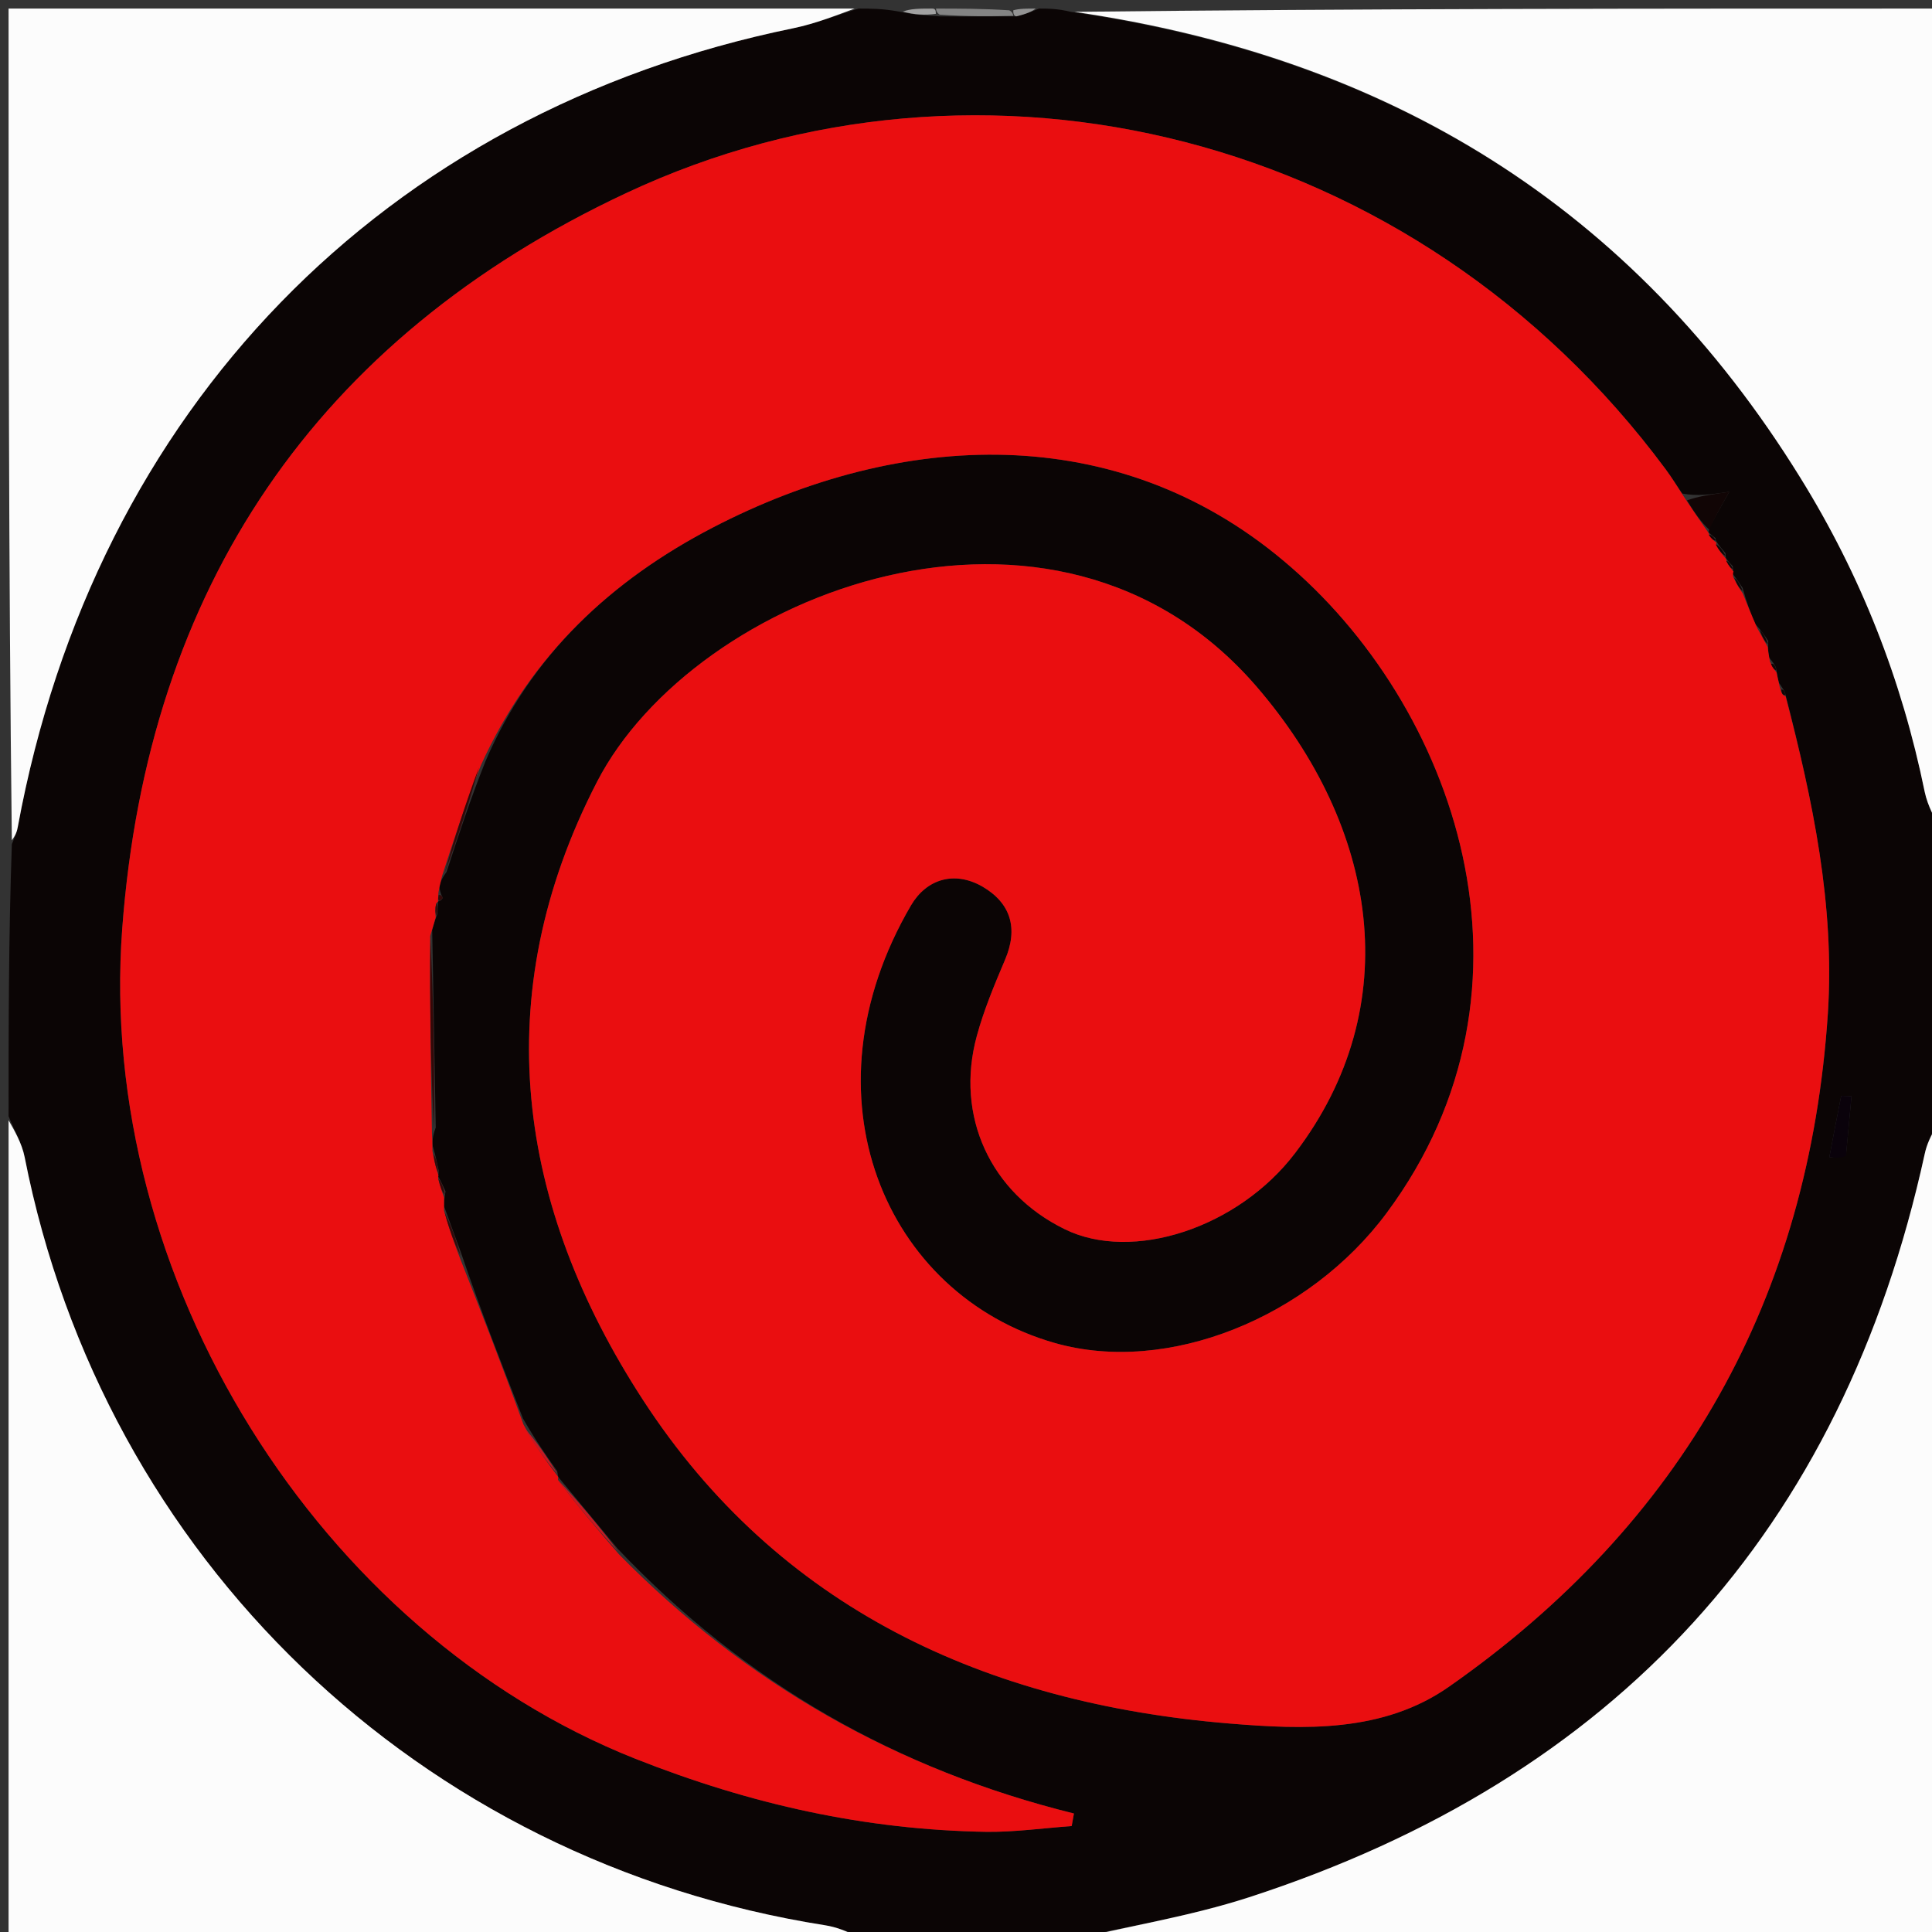 <?xml version="1.0" encoding="UTF-8"?>
<svg xmlns="http://www.w3.org/2000/svg" xmlns:xlink="http://www.w3.org/1999/xlink" width="30px" height="30px" viewBox="0 0 30 30" version="1.1">
<rect x="0" y="0" width="30" height="30" fill="#333333" stroke="none"/>
<g id="surface1">
<path style=" stroke:none;fill-rule:nonzero;fill:rgb(4.314%,1.961%,1.961%);fill-opacity:1;" d="M 13.332 0.133 C 13.52 0.133 13.703 0.133 13.961 0.18 C 14.199 0.23 14.363 0.238 14.59 0.254 C 15.012 0.258 15.375 0.254 15.781 0.254 C 15.93 0.219 16.031 0.176 16.133 0.133 C 16.277 0.133 16.418 0.133 16.629 0.184 C 21.555 0.895 25.348 3.203 27.953 7.414 C 28.898 8.938 29.531 10.555 29.887 12.297 C 29.934 12.52 30.051 12.723 30.133 12.934 C 30.133 14.402 30.133 15.871 30.082 17.41 C 29.984 17.629 29.918 17.77 29.887 17.918 C 28.605 23.781 25.082 27.613 19.395 29.461 C 18.465 29.762 17.488 29.914 16.535 30.133 C 16.434 30.133 16.332 30.133 16.16 30.078 C 15.434 30.062 14.785 30.098 14.133 30.133 C 13.906 30.133 13.676 30.133 13.383 30.082 C 13.148 29.984 12.98 29.922 12.809 29.895 C 6.508 28.902 1.609 24.199 0.383 17.969 C 0.34 17.75 0.219 17.547 0.133 17.332 C 0.133 15.953 0.133 14.57 0.184 13.109 C 0.246 12.965 0.266 12.902 0.277 12.836 C 1.473 6.355 5.953 1.742 12.32 0.438 C 12.664 0.367 12.996 0.234 13.332 0.133 M 6.848 13.98 C 6.855 13.969 6.875 13.949 6.875 13.941 C 6.863 13.914 6.844 13.891 6.82 13.773 C 6.836 13.711 6.852 13.652 6.934 13.539 C 7.113 12.988 7.293 12.438 7.539 11.82 C 8.25 10.16 9.5 9.008 11.062 8.195 C 14 6.668 17.344 6.535 19.93 8.707 C 22.594 10.934 24.148 15.316 21.531 18.836 C 20.324 20.461 18.133 21.352 16.383 20.855 C 13.75 20.109 12.41 17.023 14.148 14.055 C 14.387 13.652 14.816 13.516 15.254 13.766 C 15.695 14.023 15.816 14.414 15.605 14.906 C 15.441 15.293 15.277 15.684 15.168 16.086 C 14.828 17.328 15.379 18.523 16.531 19.086 C 17.582 19.605 19.227 19.07 20.113 17.902 C 21.852 15.617 21.395 12.84 19.504 10.652 C 16.371 7.035 10.781 9.211 9.27 12.141 C 7.555 15.465 8.027 18.727 9.984 21.738 C 12.09 24.977 15.309 26.449 19.082 26.762 C 20.25 26.859 21.48 26.906 22.5 26.191 C 26.125 23.656 28.09 20.16 28.383 15.738 C 28.492 14.051 28.148 12.43 27.719 10.762 C 27.711 10.73 27.691 10.703 27.625 10.605 C 27.609 10.551 27.598 10.496 27.578 10.375 C 27.566 10.332 27.539 10.297 27.465 10.203 C 27.461 10.148 27.453 10.098 27.457 9.953 C 27.41 9.883 27.367 9.812 27.254 9.688 C 27.188 9.531 27.125 9.371 27.059 9.129 C 27.016 9.062 26.969 8.996 26.902 8.906 C 26.902 8.906 26.918 8.875 26.906 8.793 C 26.867 8.75 26.832 8.711 26.801 8.668 C 26.801 8.668 26.797 8.672 26.793 8.59 C 26.742 8.527 26.688 8.469 26.652 8.406 C 26.652 8.406 26.652 8.426 26.637 8.355 C 26.602 8.328 26.566 8.301 26.531 8.266 C 26.531 8.266 26.527 8.27 26.547 8.18 C 26.633 8.027 26.715 7.879 26.852 7.637 C 26.551 7.68 26.367 7.707 26.121 7.664 C 26.035 7.539 25.953 7.406 25.863 7.285 C 21.98 2.051 15.246 0.406 9.719 3 C 4.906 5.258 2.293 9.133 1.898 14.418 C 1.492 19.855 4.961 25.363 9.863 27.309 C 11.66 28.02 13.434 28.414 15.324 28.445 C 15.762 28.449 16.203 28.387 16.641 28.355 C 16.652 28.293 16.664 28.227 16.676 28.16 C 13.93 27.48 11.574 26.137 9.586 24.043 C 9.281 23.672 8.973 23.305 8.668 22.934 C 8.668 22.934 8.668 22.934 8.652 22.844 C 8.48 22.602 8.312 22.359 8.121 22.027 C 7.797 21.203 7.473 20.375 7.156 19.445 C 7.078 19.23 6.996 19.012 6.895 18.73 C 6.895 18.684 6.895 18.637 6.918 18.5 C 6.883 18.422 6.848 18.344 6.801 18.262 C 6.801 18.262 6.809 18.254 6.812 18.176 C 6.793 18.082 6.773 17.984 6.719 17.793 C 6.715 17.727 6.711 17.66 6.766 17.508 C 6.75 16.52 6.73 15.531 6.711 14.438 C 6.73 14.375 6.746 14.309 6.793 14.188 C 6.797 14.129 6.797 14.066 6.801 14 C 6.801 14 6.801 14 6.848 13.98 M 28.668 17.898 C 28.695 17.605 28.723 17.316 28.75 17.023 C 28.695 17.02 28.645 17.016 28.59 17.016 C 28.527 17.332 28.465 17.652 28.406 17.969 C 28.492 17.98 28.578 17.988 28.668 17.898 Z M 28.668 17.898 "/>
<path style=" stroke:none;fill-rule:nonzero;fill:rgb(98.824%,98.824%,98.824%);fill-opacity:1;" d="M 30.133 12.871 C 30.051 12.723 29.934 12.52 29.887 12.297 C 29.531 10.555 28.898 8.938 27.953 7.414 C 25.348 3.203 21.555 0.895 16.684 0.184 C 21.145 0.133 25.625 0.133 30.133 0.133 C 30.133 4.359 30.133 8.582 30.133 12.871 Z M 30.133 12.871 "/>
<path style=" stroke:none;fill-rule:nonzero;fill:rgb(98.824%,98.824%,98.824%);fill-opacity:1;" d="M 16.598 30.133 C 17.488 29.914 18.465 29.762 19.395 29.461 C 25.082 27.613 28.605 23.781 29.887 17.918 C 29.918 17.77 29.984 17.629 30.082 17.473 C 30.133 21.68 30.133 25.891 30.133 30.133 C 25.641 30.133 21.148 30.133 16.598 30.133 Z M 16.598 30.133 "/>
<path style=" stroke:none;fill-rule:nonzero;fill:rgb(98.824%,98.824%,98.824%);fill-opacity:1;" d="M 0.133 17.395 C 0.219 17.547 0.34 17.75 0.383 17.969 C 1.609 24.199 6.508 28.902 12.809 29.895 C 12.98 29.922 13.148 29.984 13.324 30.082 C 8.941 30.133 4.555 30.133 0.133 30.133 C 0.133 25.91 0.133 21.684 0.133 17.395 Z M 0.133 17.395 "/>
<path style=" stroke:none;fill-rule:nonzero;fill:rgb(98.824%,98.824%,98.824%);fill-opacity:1;" d="M 13.27 0.133 C 12.996 0.234 12.664 0.367 12.32 0.438 C 5.953 1.742 1.473 6.355 0.277 12.836 C 0.266 12.902 0.246 12.965 0.184 13.047 C 0.133 8.766 0.133 4.465 0.133 0.133 C 4.492 0.133 8.852 0.133 13.27 0.133 Z M 13.27 0.133 "/>
<path style=" stroke:none;fill-rule:nonzero;fill:rgb(51.765%,51.765%,51.765%);fill-opacity:1;" d="M 15.734 0.246 C 15.375 0.254 15.012 0.258 14.59 0.227 C 14.531 0.188 14.535 0.133 14.535 0.133 C 14.895 0.133 15.254 0.133 15.672 0.16 C 15.734 0.191 15.734 0.246 15.734 0.246 Z M 15.734 0.246 "/>
<path style=" stroke:none;fill-rule:nonzero;fill:rgb(63.137%,63.137%,63.137%);fill-opacity:1;" d="M 14.48 0.133 C 14.535 0.133 14.531 0.188 14.531 0.215 C 14.363 0.238 14.199 0.23 14.02 0.18 C 14.141 0.133 14.285 0.133 14.48 0.133 Z M 14.48 0.133 "/>
<path style=" stroke:none;fill-rule:nonzero;fill:rgb(58.039%,58.039%,58.039%);fill-opacity:1;" d="M 15.781 0.254 C 15.734 0.246 15.734 0.191 15.734 0.16 C 15.832 0.133 15.934 0.133 16.082 0.133 C 16.031 0.176 15.93 0.219 15.781 0.254 Z M 15.781 0.254 "/>
<path style=" stroke:none;fill-rule:nonzero;fill:rgb(91.765%,5.49%,6.275%);fill-opacity:1;" d="M 6.766 14.242 C 6.746 14.309 6.73 14.375 6.68 14.535 C 6.672 15.621 6.691 16.605 6.707 17.594 C 6.711 17.66 6.715 17.727 6.715 17.875 C 6.746 18.059 6.777 18.156 6.809 18.254 C 6.809 18.254 6.801 18.262 6.805 18.309 C 6.836 18.43 6.867 18.512 6.895 18.594 C 6.895 18.637 6.895 18.684 6.895 18.801 C 6.977 19.094 7.062 19.324 7.148 19.551 C 7.473 20.375 7.797 21.203 8.129 22.121 C 8.312 22.457 8.488 22.695 8.668 22.934 C 8.668 22.934 8.668 22.934 8.664 22.98 C 8.977 23.398 9.293 23.766 9.609 24.133 C 11.574 26.137 13.93 27.48 16.676 28.16 C 16.664 28.227 16.652 28.293 16.641 28.355 C 16.203 28.387 15.762 28.449 15.324 28.445 C 13.434 28.414 11.66 28.02 9.863 27.309 C 4.961 25.363 1.492 19.855 1.898 14.418 C 2.293 9.133 4.906 5.258 9.719 3 C 15.246 0.406 21.98 2.051 25.863 7.285 C 25.953 7.406 26.035 7.539 26.164 7.738 C 26.312 7.961 26.422 8.117 26.527 8.27 C 26.527 8.27 26.531 8.266 26.539 8.305 C 26.578 8.371 26.617 8.398 26.652 8.426 C 26.652 8.426 26.652 8.406 26.648 8.449 C 26.695 8.551 26.746 8.613 26.797 8.672 C 26.797 8.672 26.801 8.668 26.809 8.707 C 26.848 8.793 26.883 8.832 26.918 8.875 C 26.918 8.875 26.902 8.906 26.914 8.961 C 26.973 9.082 27.016 9.148 27.062 9.215 C 27.125 9.371 27.188 9.531 27.289 9.758 C 27.367 9.898 27.41 9.973 27.449 10.047 C 27.453 10.098 27.461 10.148 27.484 10.273 C 27.527 10.375 27.559 10.406 27.586 10.441 C 27.598 10.496 27.609 10.551 27.637 10.672 C 27.664 10.773 27.688 10.801 27.727 10.812 C 28.148 12.43 28.492 14.051 28.383 15.738 C 28.09 20.16 26.125 23.656 22.5 26.191 C 21.48 26.906 20.25 26.859 19.082 26.762 C 15.309 26.449 12.09 24.977 9.984 21.738 C 8.027 18.727 7.555 15.465 9.27 12.141 C 10.781 9.211 16.371 7.035 19.504 10.652 C 21.395 12.84 21.852 15.617 20.113 17.902 C 19.227 19.07 17.582 19.605 16.531 19.086 C 15.379 18.523 14.828 17.328 15.168 16.086 C 15.277 15.684 15.441 15.293 15.605 14.906 C 15.816 14.414 15.695 14.023 15.254 13.766 C 14.816 13.516 14.387 13.652 14.148 14.055 C 12.41 17.023 13.75 20.109 16.383 20.855 C 18.133 21.352 20.324 20.461 21.531 18.836 C 24.148 15.316 22.594 10.934 19.93 8.707 C 17.344 6.535 14 6.668 11.062 8.195 C 9.5 9.008 8.25 10.16 7.469 11.879 C 7.223 12.492 7.047 13.043 6.867 13.594 C 6.852 13.652 6.836 13.711 6.809 13.852 C 6.801 13.953 6.801 13.977 6.801 14 C 6.801 14 6.801 14 6.773 14.027 C 6.754 14.113 6.758 14.18 6.766 14.242 Z M 6.766 14.242 "/>
<path style=" stroke:none;fill-rule:nonzero;fill:rgb(20.392%,3.529%,3.529%);fill-opacity:1;" d="M 6.738 17.551 C 6.691 16.605 6.672 15.621 6.684 14.586 C 6.73 15.531 6.75 16.52 6.738 17.551 Z M 6.738 17.551 "/>
<path style=" stroke:none;fill-rule:nonzero;fill:rgb(78.039%,9.412%,13.333%);fill-opacity:1;" d="M 9.598 24.09 C 9.293 23.766 8.977 23.398 8.664 22.98 C 8.973 23.305 9.281 23.672 9.598 24.09 Z M 9.598 24.09 "/>
<path style=" stroke:none;fill-rule:nonzero;fill:rgb(20.392%,3.529%,3.529%);fill-opacity:1;" d="M 6.902 13.566 C 7.047 13.043 7.223 12.492 7.438 11.914 C 7.293 12.438 7.113 12.988 6.902 13.566 Z M 6.902 13.566 "/>
<path style=" stroke:none;fill-rule:nonzero;fill:rgb(3.922%,0.784%,4.314%);fill-opacity:1;" d="M 28.664 17.949 C 28.578 17.988 28.492 17.98 28.406 17.969 C 28.465 17.652 28.527 17.332 28.59 17.016 C 28.645 17.016 28.695 17.02 28.75 17.023 C 28.723 17.316 28.695 17.605 28.664 17.949 Z M 28.664 17.949 "/>
<path style=" stroke:none;fill-rule:nonzero;fill:rgb(6.667%,1.961%,1.961%);fill-opacity:1;" d="M 26.539 8.223 C 26.422 8.117 26.312 7.961 26.195 7.77 C 26.367 7.707 26.551 7.68 26.852 7.637 C 26.715 7.879 26.633 8.027 26.539 8.223 Z M 26.539 8.223 "/>
<path style=" stroke:none;fill-rule:nonzero;fill:rgb(78.039%,9.412%,13.333%);fill-opacity:1;" d="M 8.66 22.891 C 8.488 22.695 8.312 22.457 8.137 22.168 C 8.312 22.359 8.48 22.602 8.66 22.891 Z M 8.66 22.891 "/>
<path style=" stroke:none;fill-rule:nonzero;fill:rgb(20.392%,3.529%,3.529%);fill-opacity:1;" d="M 7.152 19.496 C 7.062 19.324 6.977 19.094 6.906 18.832 C 6.996 19.012 7.078 19.23 7.152 19.496 Z M 7.152 19.496 "/>
<path style=" stroke:none;fill-rule:nonzero;fill:rgb(20.392%,3.529%,3.529%);fill-opacity:1;" d="M 6.809 18.215 C 6.777 18.156 6.746 18.059 6.734 17.922 C 6.773 17.984 6.793 18.082 6.809 18.215 Z M 6.809 18.215 "/>
<path style=" stroke:none;fill-rule:nonzero;fill:rgb(6.667%,1.961%,1.961%);fill-opacity:1;" d="M 27.453 10 C 27.41 9.973 27.367 9.898 27.324 9.781 C 27.367 9.812 27.41 9.883 27.453 10 Z M 27.453 10 "/>
<path style=" stroke:none;fill-rule:nonzero;fill:rgb(20.392%,3.529%,3.529%);fill-opacity:1;" d="M 6.906 18.547 C 6.867 18.512 6.836 18.43 6.809 18.309 C 6.848 18.344 6.883 18.422 6.906 18.547 Z M 6.906 18.547 "/>
<path style=" stroke:none;fill-rule:nonzero;fill:rgb(6.667%,1.961%,1.961%);fill-opacity:1;" d="M 26.793 8.629 C 26.746 8.613 26.695 8.551 26.641 8.453 C 26.688 8.469 26.742 8.527 26.793 8.629 Z M 26.793 8.629 "/>
<path style=" stroke:none;fill-rule:nonzero;fill:rgb(20.392%,3.529%,3.529%);fill-opacity:1;" d="M 6.777 14.215 C 6.758 14.18 6.754 14.113 6.773 14.027 C 6.797 14.066 6.797 14.129 6.777 14.215 Z M 6.777 14.215 "/>
<path style=" stroke:none;fill-rule:nonzero;fill:rgb(6.667%,1.961%,1.961%);fill-opacity:1;" d="M 27.059 9.172 C 27.016 9.148 26.973 9.082 26.93 8.973 C 26.969 8.996 27.016 9.062 27.059 9.172 Z M 27.059 9.172 "/>
<path style=" stroke:none;fill-rule:nonzero;fill:rgb(6.667%,1.961%,1.961%);fill-opacity:1;" d="M 26.645 8.391 C 26.617 8.398 26.578 8.371 26.535 8.305 C 26.566 8.301 26.602 8.328 26.645 8.391 Z M 26.645 8.391 "/>
<path style=" stroke:none;fill-rule:nonzero;fill:rgb(20.392%,3.529%,3.529%);fill-opacity:1;" d="M 6.824 13.988 C 6.801 13.977 6.801 13.953 6.812 13.898 C 6.844 13.891 6.863 13.914 6.875 13.941 C 6.875 13.949 6.855 13.969 6.824 13.988 Z M 6.824 13.988 "/>
<path style=" stroke:none;fill-rule:nonzero;fill:rgb(6.667%,1.961%,1.961%);fill-opacity:1;" d="M 26.91 8.832 C 26.883 8.832 26.848 8.793 26.805 8.711 C 26.832 8.711 26.867 8.75 26.91 8.832 Z M 26.91 8.832 "/>
<path style=" stroke:none;fill-rule:nonzero;fill:rgb(6.667%,1.961%,1.961%);fill-opacity:1;" d="M 27.723 10.789 C 27.688 10.801 27.664 10.773 27.66 10.707 C 27.691 10.703 27.711 10.73 27.723 10.789 Z M 27.723 10.789 "/>
<path style=" stroke:none;fill-rule:nonzero;fill:rgb(6.667%,1.961%,1.961%);fill-opacity:1;" d="M 27.582 10.406 C 27.559 10.406 27.527 10.375 27.5 10.309 C 27.539 10.297 27.566 10.332 27.582 10.406 Z M 27.582 10.406 "/>
</g>
</svg>
